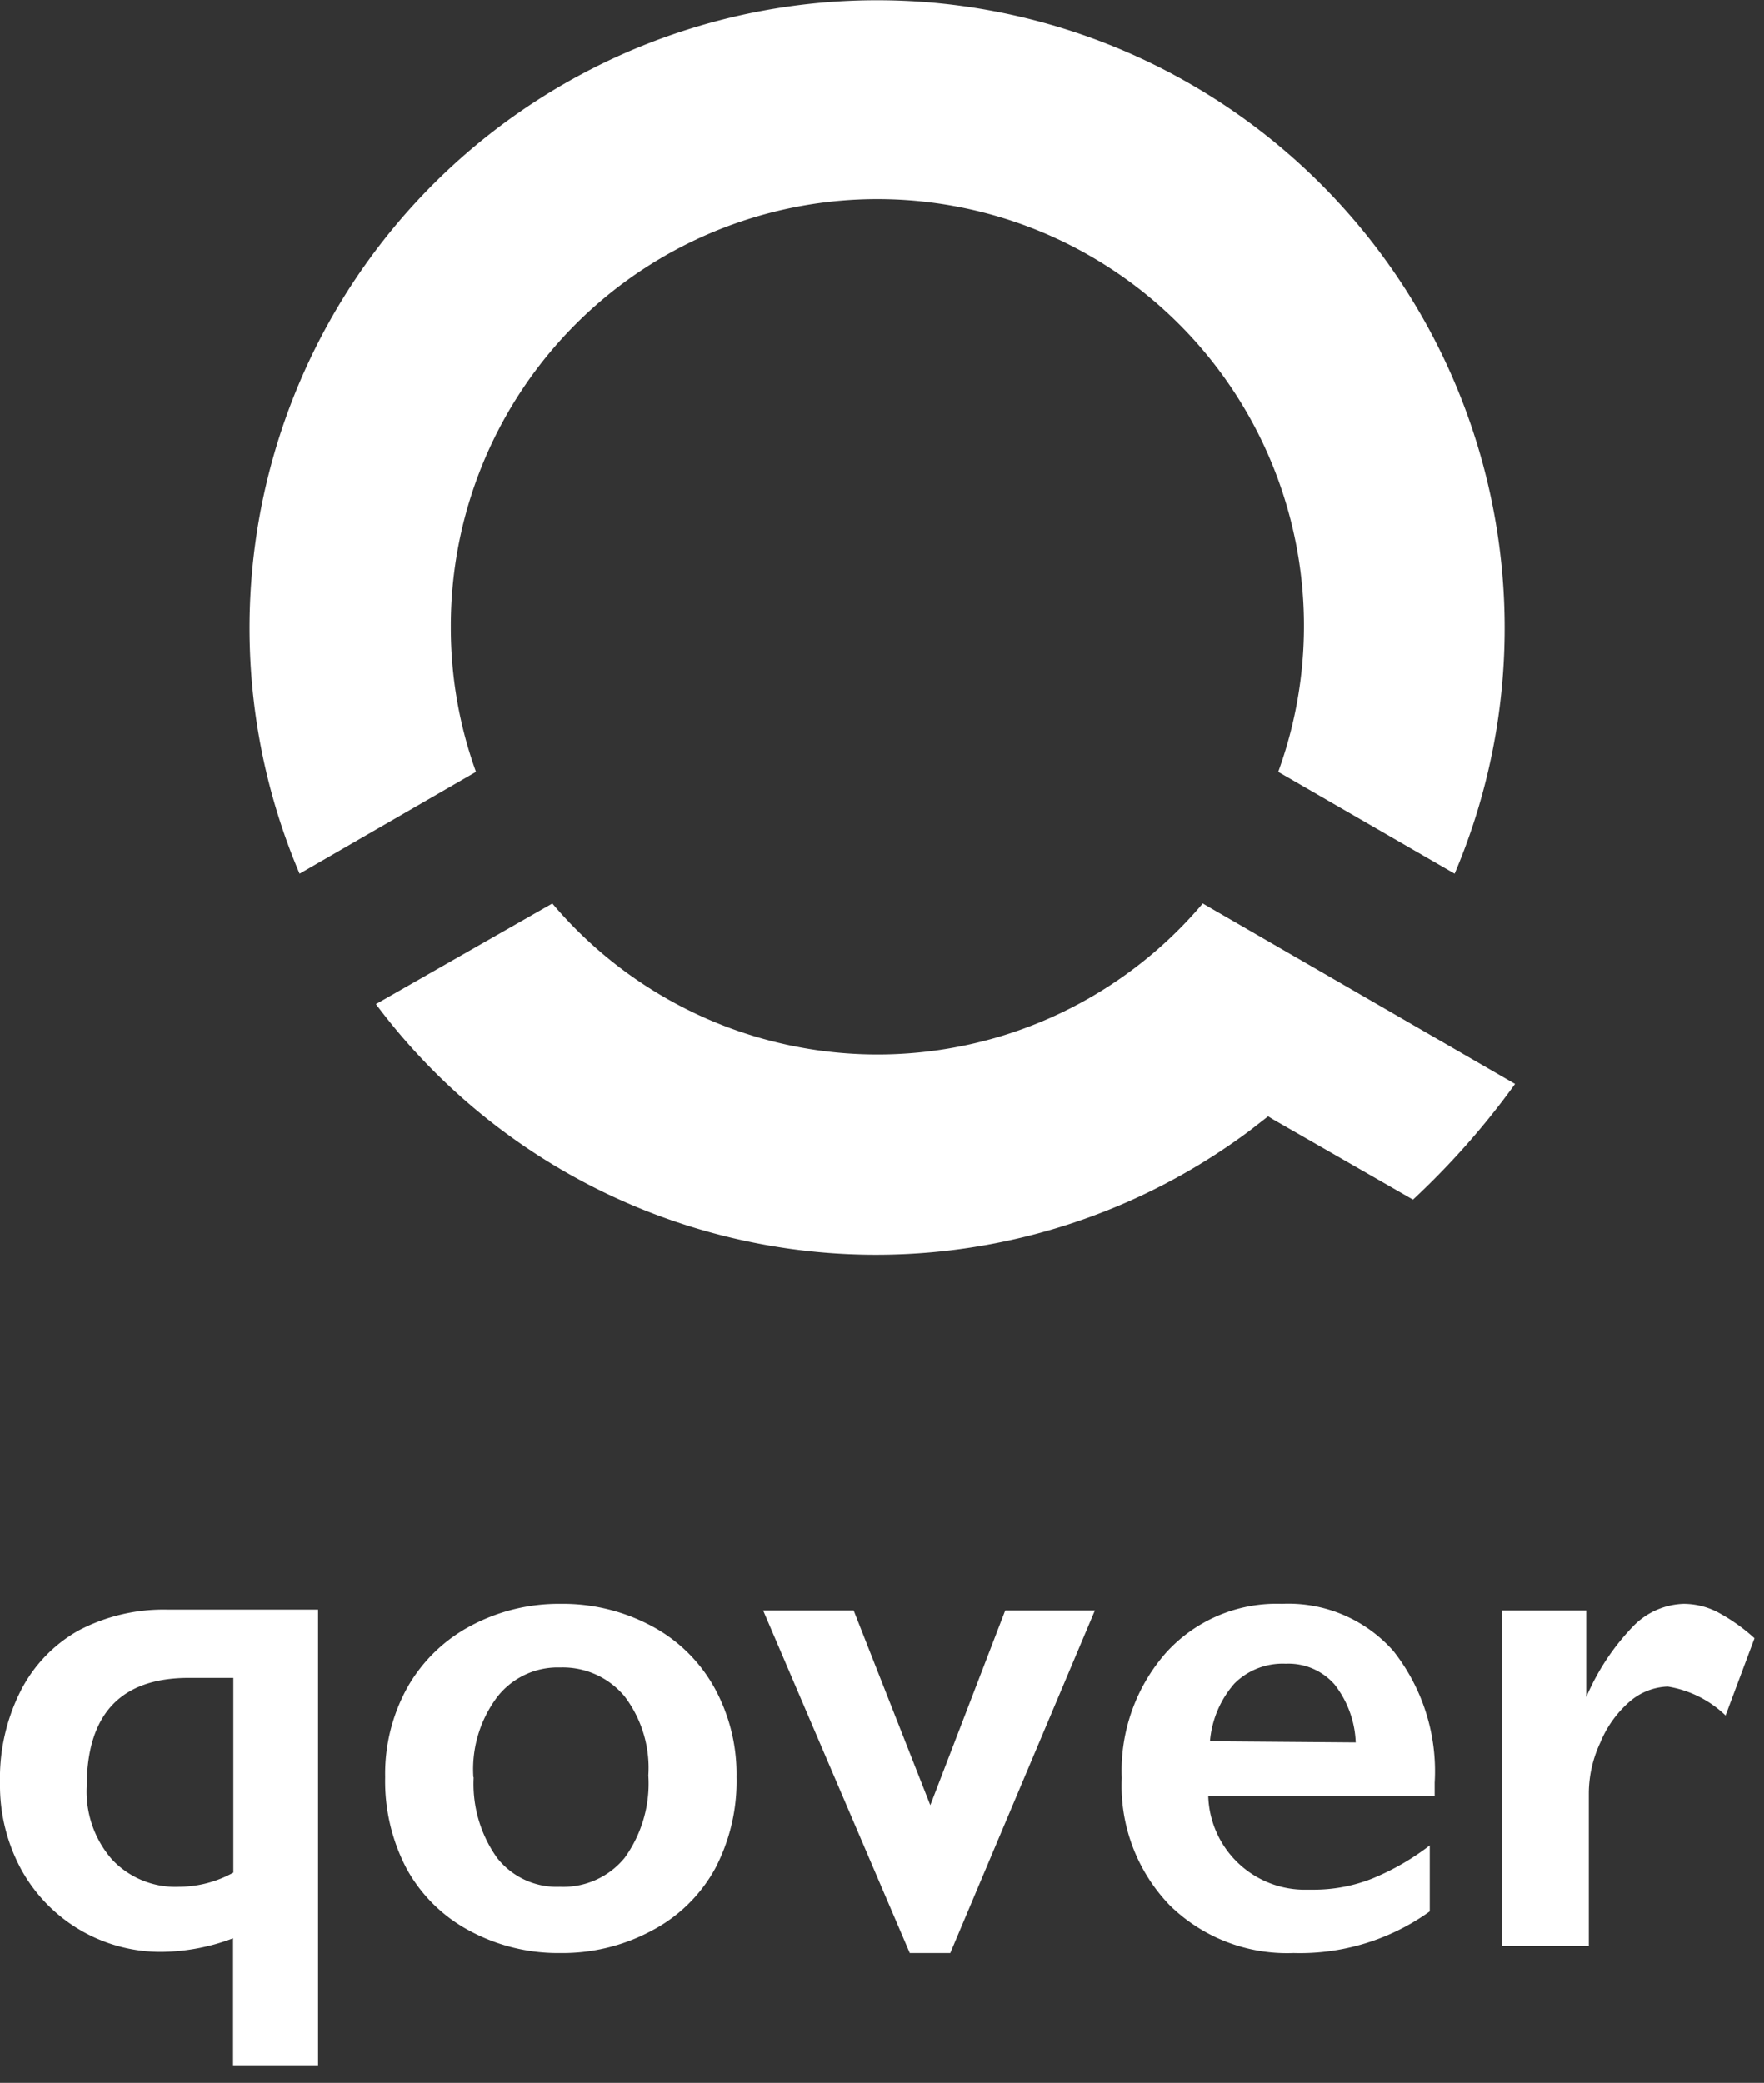 <svg xmlns="http://www.w3.org/2000/svg" width="61" height="72" viewBox="0 0 61 72">
    <rect x="0" y="0" width="61" height="72" fill="#333333" stroke="none"/>
    <g fill="#FFF" fill-rule="evenodd">
        <path d="M8.06 67a7.12 7.12 0 0 1-2.48.47 5.5 5.5 0 0 1-4.84-2.84 6.1 6.1 0 0 1-.74-3 6.69 6.69 0 0 1 .72-3.19 5 5 0 0 1 2-2.08 6.32 6.32 0 0 1 3.07-.72H11v15.75H8.06V67zm-1.53-9C4.177 58 3 59.253 3 61.76a3.56 3.56 0 0 0 .87 2.51 3 3 0 0 0 2.33.95 3.9 3.9 0 0 0 1.87-.49V58H6.53zM19.38 55.44a6.51 6.51 0 0 1 3.14.76 5.36 5.36 0 0 1 2.18 2.13 6.2 6.2 0 0 1 .77 3.1 6.49 6.49 0 0 1-.74 3.16 5.3 5.3 0 0 1-2.18 2.14 6.51 6.51 0 0 1-3.17.78 6.44 6.44 0 0 1-3.16-.78 5.33 5.33 0 0 1-2.16-2.14 6.49 6.49 0 0 1-.74-3.16 6.15 6.15 0 0 1 .78-3.12 5.44 5.44 0 0 1 2.18-2.11 6.45 6.45 0 0 1 3.1-.76zm-3 6a4.4 4.4 0 0 0 .81 2.78 2.62 2.62 0 0 0 2.17 1 2.74 2.74 0 0 0 2.24-1 4.38 4.38 0 0 0 .82-2.85 4.08 4.08 0 0 0-.82-2.73 2.78 2.78 0 0 0-2.23-1 2.65 2.65 0 0 0-2.16 1 4.15 4.15 0 0 0-.84 2.79l.01.01zM29.52 55.67l2.65 6.73 2.59-6.73h3.1l-5 11.84h-1.4l-5.07-11.84zM44.33 55.44a4.84 4.84 0 0 1 3.86 1.64 6.71 6.71 0 0 1 1.42 4.54v.46h-7.83a3.34 3.34 0 0 0 3.43 3.24h.23a5.47 5.47 0 0 0 2-.38 8.67 8.67 0 0 0 2-1.15v2.28a7.69 7.69 0 0 1-4.71 1.44 5.79 5.79 0 0 1-4.28-1.65 5.94 5.94 0 0 1-1.66-4.4 6.17 6.17 0 0 1 1.53-4.33 5.16 5.16 0 0 1 4.01-1.69zm2.55 4.79a3.46 3.46 0 0 0-.73-2 2.12 2.12 0 0 0-1.69-.72 2.36 2.36 0 0 0-1.77.68 3.46 3.46 0 0 0-.85 2l5.04.04zM58.22 55.44a2.59 2.59 0 0 1 1.14.27c.474.25.914.559 1.31.92l-1 2.67a3.75 3.75 0 0 0-2-1 2.12 2.12 0 0 0-1.33.53 3.76 3.76 0 0 0-1 1.4 4.16 4.16 0 0 0-.4 1.74v5.3h-3v-11.6h2.91v3a8.08 8.08 0 0 1 1.6-2.43 2.54 2.54 0 0 1 1.77-.8zM41.59 31.23a14.72 14.72 0 0 1-22.49 0L13 34.71a21.59 21.59 0 0 0 30.22 4.37l.63-.49.18.11 4.83 2.77a27.24 27.24 0 0 0 3.53-4l-10.8-6.24zM15.59 21.68a14.75 14.75 0 1 1 28.61 5l6.1 3.52a21.7 21.7 0 1 0-39.94 0l6.1-3.52a14.68 14.68 0 0 1-.87-5z"/>
    </g>
</svg>
